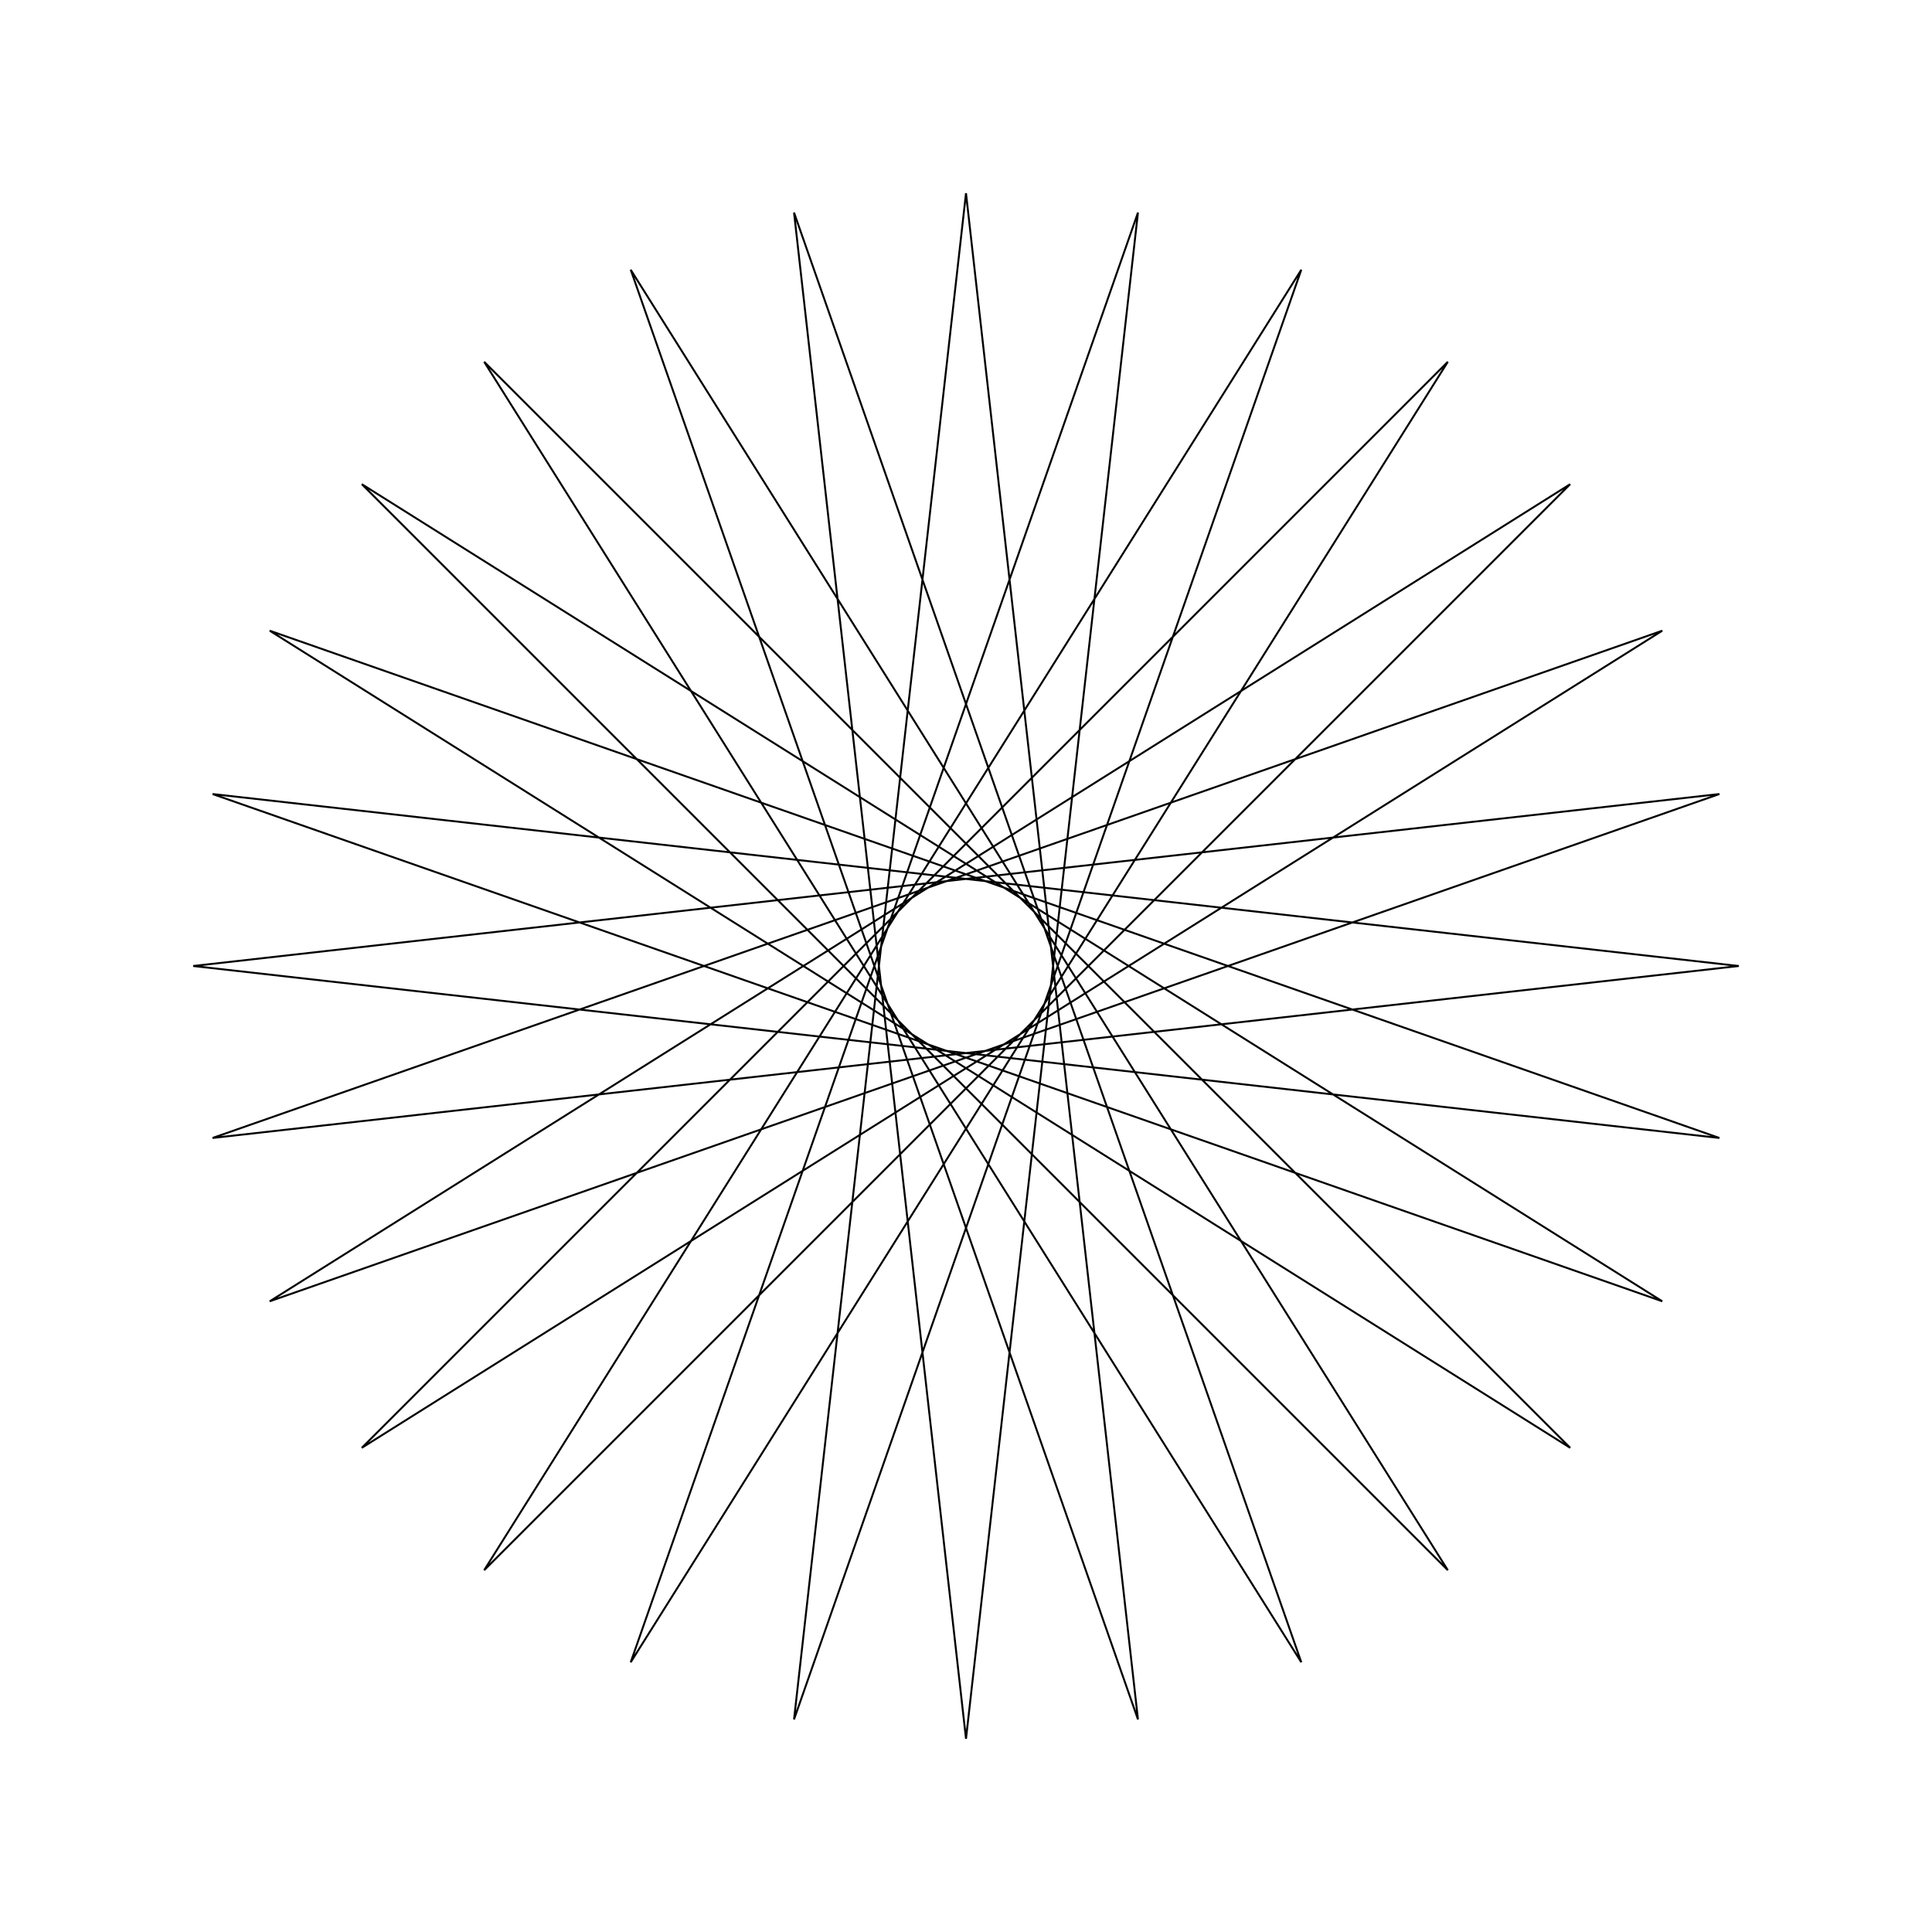 <?xml version="1.0" ?>
<svg height="100" width="100">
  <path d="M 50.0,90.0 L 58.901,11.003 L 32.645,86.039 L 74.94,18.727 L 18.727,74.94 L 86.039,32.645 L 11.003,58.901 L 90.0,50.0 L 11.003,41.099 L 86.039,67.355 L 18.727,25.06 L 74.94,81.273 L 32.645,13.961 L 58.901,88.997 L 50.0,10.0 L 41.099,88.997 L 67.355,13.961 L 25.06,81.273 L 81.273,25.06 L 13.961,67.355 L 88.997,41.099 L 10.0,50.0 L 88.997,58.901 L 13.961,32.645 L 81.273,74.94 L 25.06,18.727 L 67.355,86.039 L 41.099,11.003 L 50.0,90.0Z" fill="none" stroke="black" stroke-width="0.1" transform="matrix(1 0 0 -1 0 100)"/>
</svg>
